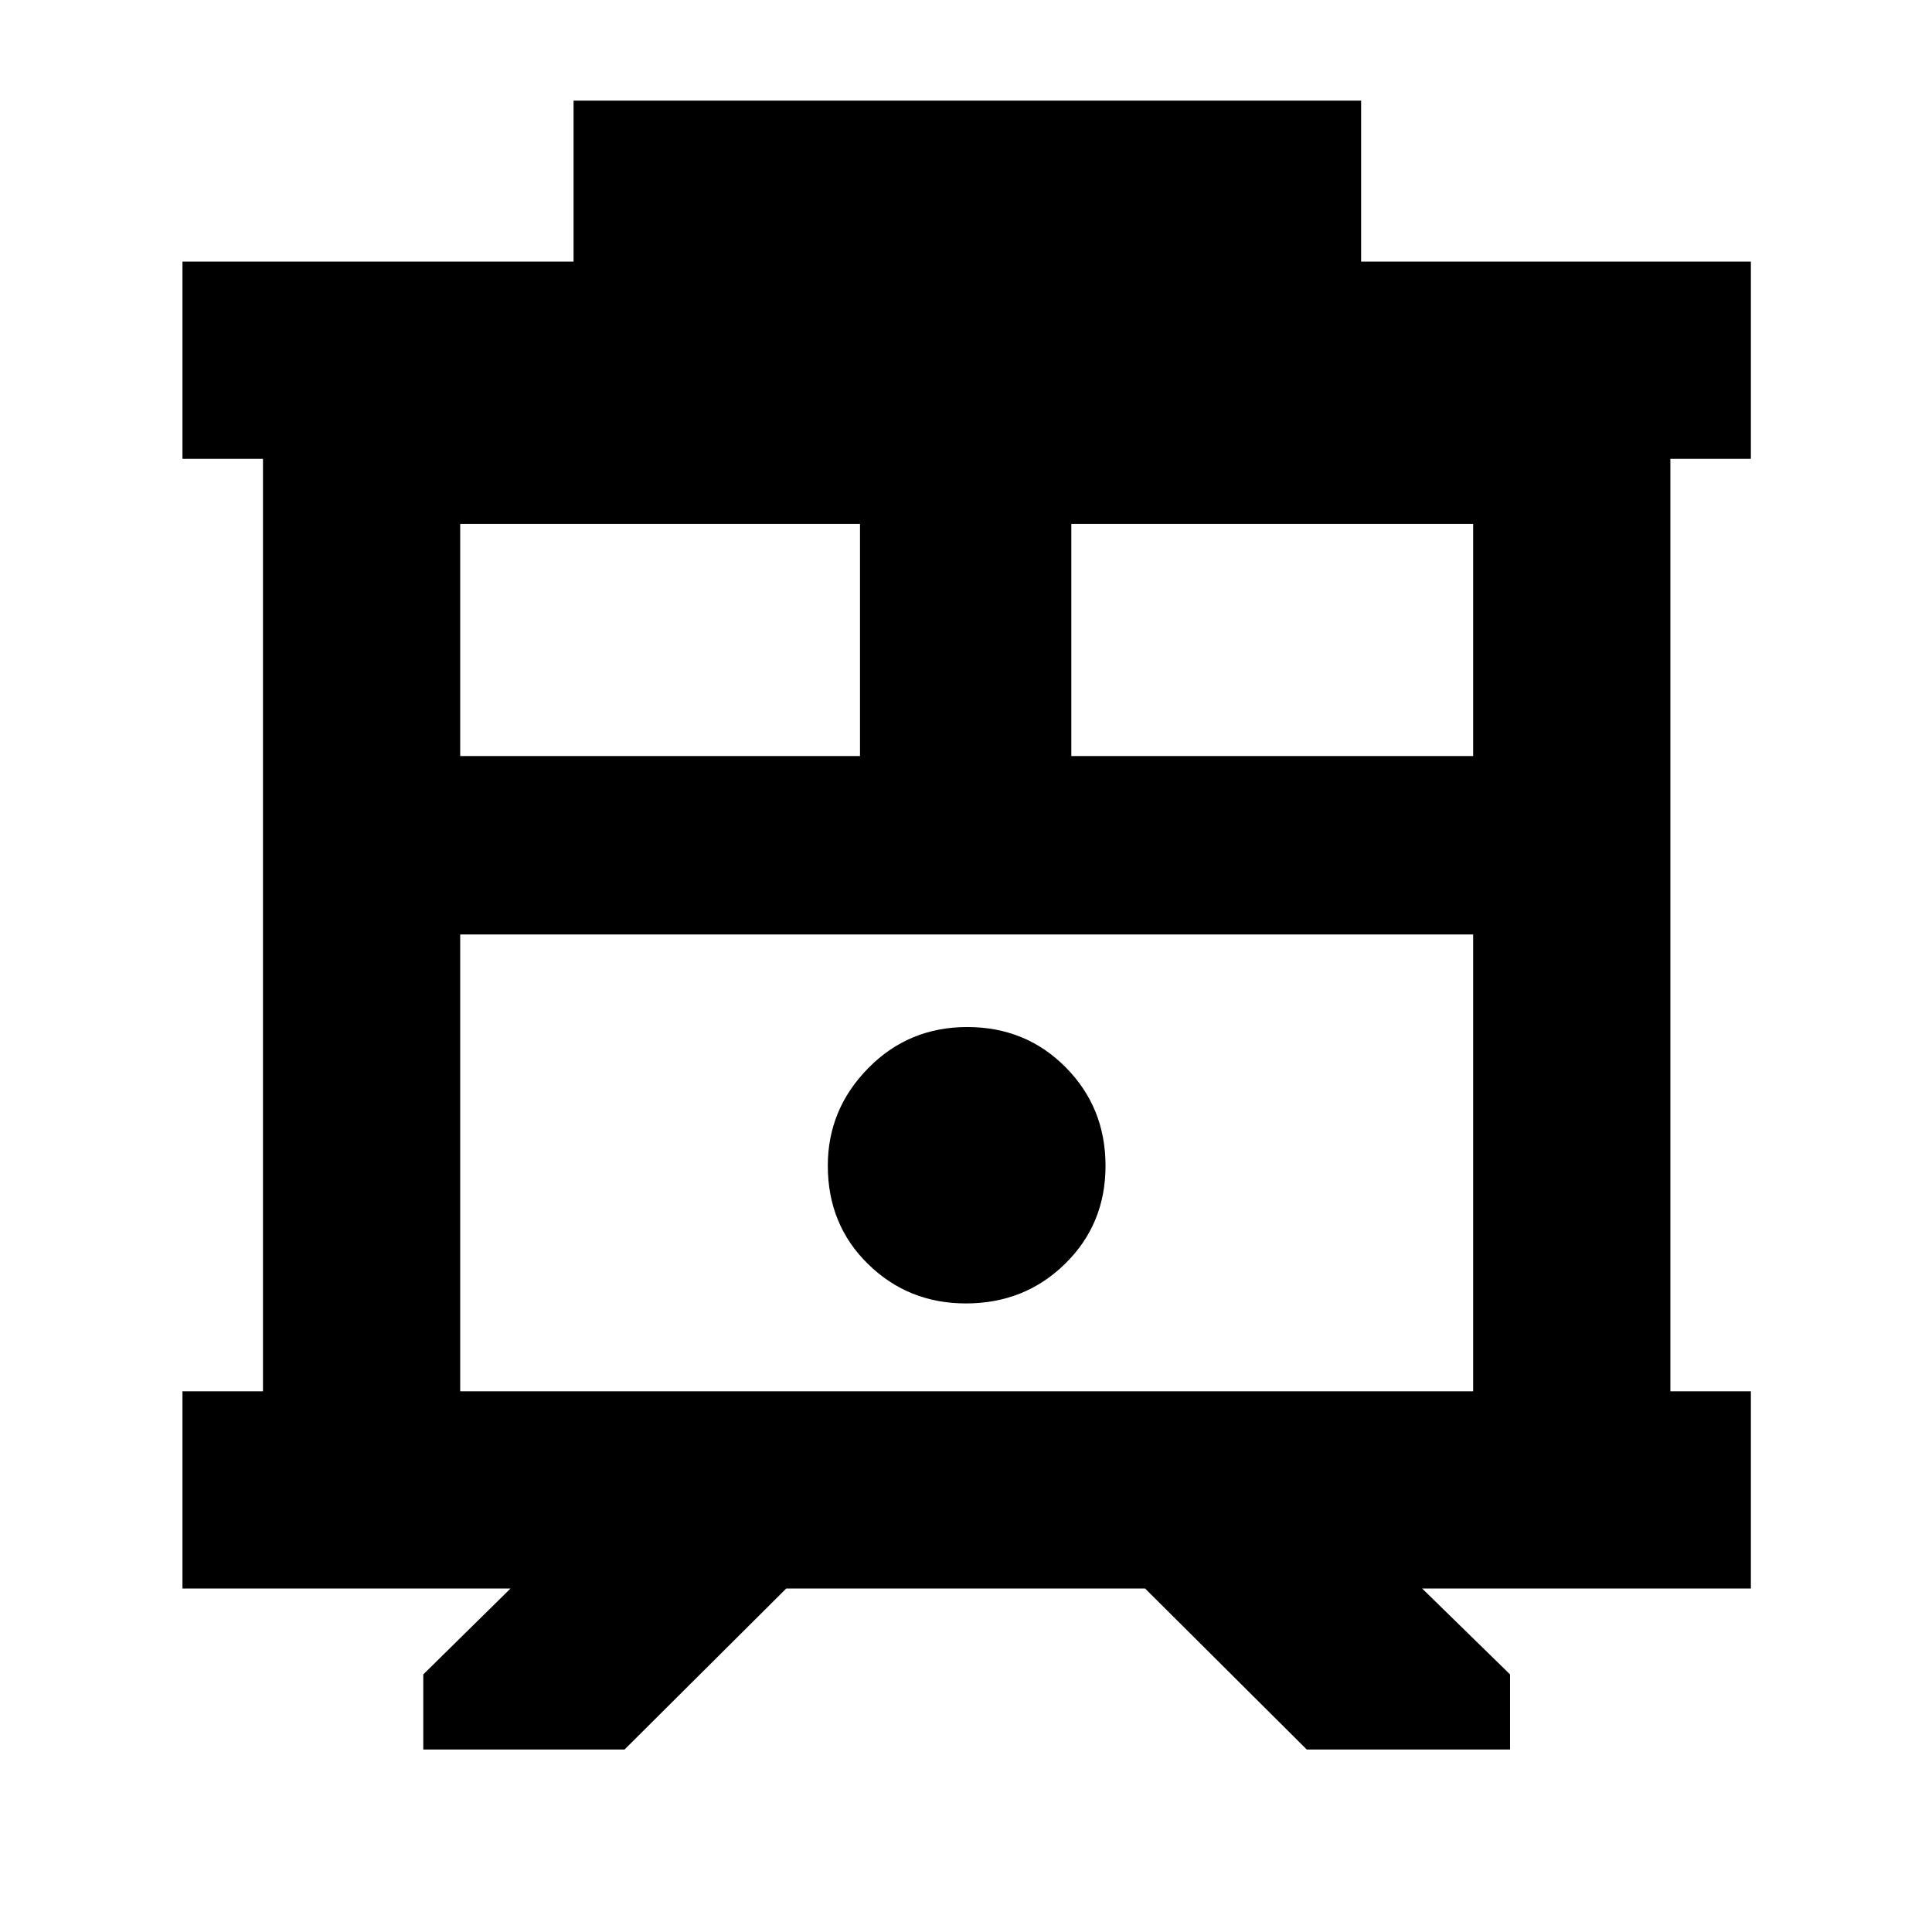 <svg xmlns="http://www.w3.org/2000/svg" height="40" viewBox="0 -960 960 960" width="40"><path d="M210.33-90.67V-128l43.34-42.67h-163v-98h40V-732h-40v-98H285v-80h391.33v80H870v98h-40v463.33h40v98H706.67L750.33-128v37.33h-101l-80.33-80H390.67l-80.34 80h-100Zm18.34-178H732v-227H228.67v227Zm303.66-315.66H732v-115.34H532.33v115.34Zm-303.66 0h198.66v-115.34H228.67v115.34Zm251.25 272q29.25 0 49.33-19.71t20.08-48.67q0-28.96-19.81-48.96-19.8-20-48.91-20-29.11 0-49.19 20.43-20.09 20.43-20.09 48.44 0 29.36 20.01 48.92 20 19.55 48.58 19.55ZM228.67-495.67H732 228.67Z"/></svg>